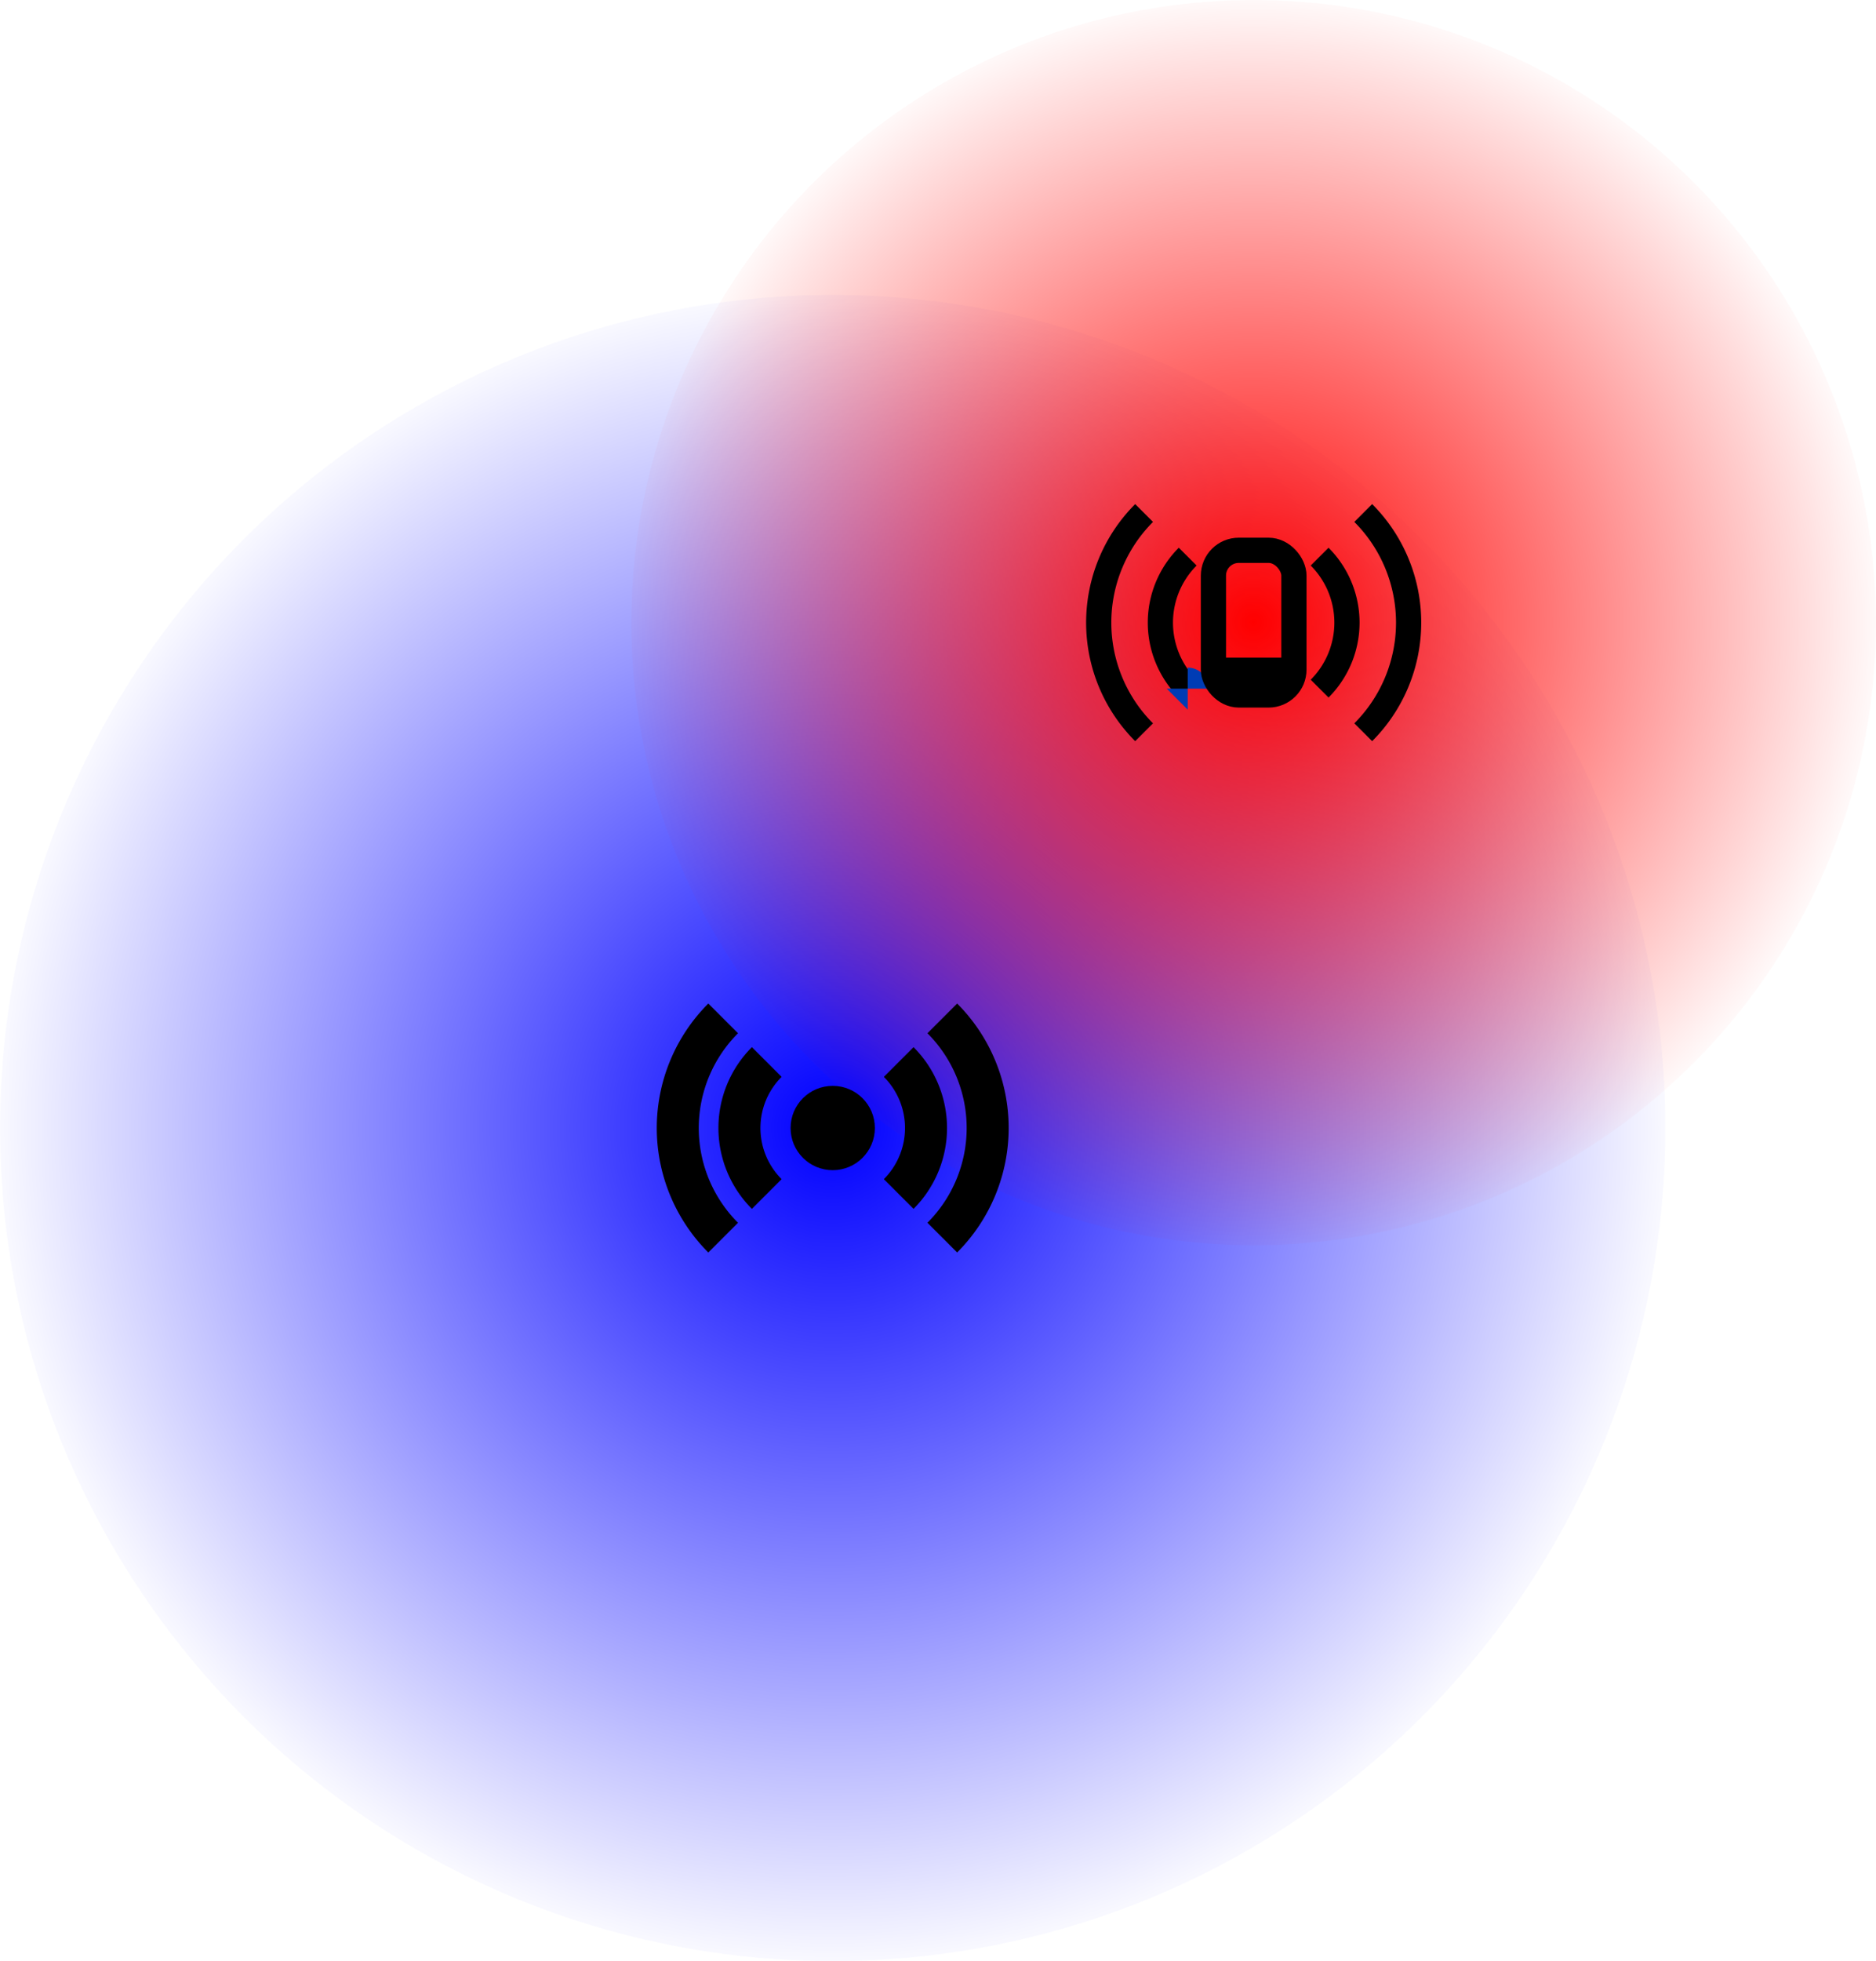 <?xml version="1.0" encoding="UTF-8" standalone="no"?>
<!-- Created with Inkscape (http://www.inkscape.org/) -->

<svg
   width="223.278mm"
   height="233.297mm"
   viewBox="0 0 223.278 233.297"
   version="1.1"
   id="svg5"
   inkscape:version="1.2.2 (732a01da63, 2022-12-09)"
   sodipodi:docname="wifi-broadcast.svg"
   xmlns:inkscape="http://www.inkscape.org/namespaces/inkscape"
   xmlns:sodipodi="http://sodipodi.sourceforge.net/DTD/sodipodi-0.dtd"
   xmlns:xlink="http://www.w3.org/1999/xlink"
   xmlns="http://www.w3.org/2000/svg"
   xmlns:svg="http://www.w3.org/2000/svg">
  <sodipodi:namedview
     id="namedview7"
     pagecolor="#ffffff"
     bordercolor="#666666"
     borderopacity="1.0"
     inkscape:showpageshadow="2"
     inkscape:pageopacity="0.0"
     inkscape:pagecheckerboard="0"
     inkscape:deskcolor="#d1d1d1"
     inkscape:document-units="mm"
     showgrid="false"
     showguides="true"
     inkscape:zoom="0.74564394"
     inkscape:cx="333.93955"
     inkscape:cy="477.43967"
     inkscape:window-width="1920"
     inkscape:window-height="1017"
     inkscape:window-x="1912"
     inkscape:window-y="-8"
     inkscape:window-maximized="1"
     inkscape:current-layer="layer1">
    <sodipodi:guide
       position="99.109,99.109"
       orientation="0,-1"
       id="guide1751"
       inkscape:locked="false" />
    <sodipodi:guide
       position="99.109,99.109"
       orientation="1,0"
       id="guide1753"
       inkscape:locked="false" />
  </sodipodi:namedview>
  <defs
     id="defs2">
    <linearGradient
       inkscape:collect="always"
       id="linearGradient2149">
      <stop
         style="stop-color:#ff0000;stop-opacity:1;"
         offset="0"
         id="stop2145" />
      <stop
         style="stop-color:#ff0000;stop-opacity:0;"
         offset="1"
         id="stop2147" />
    </linearGradient>
    <linearGradient
       inkscape:collect="always"
       id="linearGradient1817">
      <stop
         style="stop-color:#0000ff;stop-opacity:1;"
         offset="0"
         id="stop1813" />
      <stop
         style="stop-color:#0000ff;stop-opacity:0;"
         offset="1"
         id="stop1815" />
    </linearGradient>
    <radialGradient
       inkscape:collect="always"
       xlink:href="#linearGradient1817"
       id="radialGradient1819"
       cx="99.109"
       cy="121.064"
       fx="99.109"
       fy="121.064"
       r="101.609"
       gradientUnits="userSpaceOnUse" />
    <radialGradient
       inkscape:collect="always"
       xlink:href="#linearGradient2149"
       id="radialGradient1819-9"
       cx="99.109"
       cy="121.064"
       fx="99.109"
       fy="121.064"
       r="101.609"
       gradientUnits="userSpaceOnUse"
       gradientTransform="matrix(0.747,0,0,0.747,75.141,-29.532)" />
  </defs>
  <g
     inkscape:label="Calque 1"
     inkscape:groupmode="layer"
     id="layer1"
     transform="translate(0,13.125)">
    <circle
       style="fill:url(#radialGradient1819);fill-opacity:1;fill-rule:evenodd;stroke:none;stroke-width:5;stroke-dasharray:none"
       id="path1788"
       cx="99.109"
       cy="121.064"
       r="99.109" />
    <circle
       style="fill:url(#radialGradient1819-9);fill-opacity:1;fill-rule:evenodd;stroke:none;stroke-width:5;stroke-dasharray:none"
       id="path1788-1"
       cx="149.21"
       cy="60.944"
       r="74.068" />
    <path
       id="path1518"
       style="fill:none;fill-rule:evenodd;stroke:#000000;stroke-width:5;stroke-dasharray:none;stroke-opacity:1"
       d="M 86.069,134.104 A 18.442,18.442 0 0 1 80.667,121.064 18.442,18.442 0 0 1 86.069,108.023" />
    <path
       id="path1783"
       style="fill:none;fill-rule:evenodd;stroke:#000000;stroke-width:5;stroke-dasharray:none;stroke-opacity:1"
       d="m 112.149,108.023 a 18.442,18.442 0 0 1 5.401,13.04 v 0 a 18.442,18.442 0 0 1 -5.401,13.04" />
    <path
       id="path1572"
       style="fill:none;fill-rule:evenodd;stroke:#000000;stroke-width:5;stroke-dasharray:none;stroke-opacity:1"
       d="m 91.258,128.914 a 11.103,11.103 0 0 1 -3.252,-7.851 11.103,11.103 0 0 1 3.252,-7.851" />
    <path
       id="path1780"
       style="fill:none;fill-rule:evenodd;stroke:#003cb4;stroke-width:5;stroke-dasharray:none"
       d="m 91.258,128.915 a 11.103,11.103 0 0 1 -2.69e-4,-2.7e-4" />
    <path
       id="path1776"
       style="fill:none;fill-rule:evenodd;stroke:#000000;stroke-width:5;stroke-dasharray:none;stroke-opacity:1"
       d="m 106.96,113.213 a 11.103,11.103 0 0 1 3.252,7.851 v 0 a 11.103,11.103 0 0 1 -3.252,7.851" />
    <circle
       style="fill:#000000;fill-opacity:1;fill-rule:evenodd;stroke:#000000;stroke-width:1;stroke-opacity:1"
       id="path1574"
       cx="99.109"
       cy="121.064"
       r="4.516" />
    <path
       id="path1518-5"
       style="fill:none;fill-rule:evenodd;stroke:#000000;stroke-width:3;stroke-dasharray:none;stroke-opacity:1"
       d="m 136.169,73.984 a 18.442,18.442 0 0 1 -5.401,-13.04 18.442,18.442 0 0 1 5.402,-13.041" />
    <path
       id="path1783-9"
       style="fill:none;fill-rule:evenodd;stroke:#000000;stroke-width:3;stroke-dasharray:none;stroke-opacity:1"
       d="m 162.25,47.903 a 18.442,18.442 0 0 1 5.401,13.04 v 0 a 18.442,18.442 0 0 1 -5.401,13.04" />
    <path
       id="path1572-2"
       style="fill:none;fill-rule:evenodd;stroke:#000000;stroke-width:3;stroke-dasharray:none;stroke-opacity:1"
       d="m 141.359,68.794 a 11.103,11.103 0 0 1 -3.252,-7.851 11.103,11.103 0 0 1 3.252,-7.851" />
    <path
       id="path1780-7"
       style="fill:none;fill-rule:evenodd;stroke:#003cb4;stroke-width:5;stroke-dasharray:none"
       d="m 141.359,68.795 a 11.103,11.103 0 0 1 -2.7e-4,-2.7e-4" />
    <path
       id="path1776-9"
       style="fill:none;fill-rule:evenodd;stroke:#000000;stroke-width:3;stroke-dasharray:none;stroke-opacity:1"
       d="m 157.06,53.093 a 11.103,11.103 0 0 1 3.252,7.851 v 0 a 11.103,11.103 0 0 1 -3.252,7.851" />
    <rect
       style="fill:none;fill-opacity:1;fill-rule:evenodd;stroke:#000000;stroke-width:3;stroke-dasharray:none;stroke-opacity:1"
       id="rect1934"
       width="9.581"
       height="17.21"
       x="144.419"
       y="52.339"
       ry="3.016" />
    <path
       style="fill:none;stroke:#000000;stroke-width:3;stroke-linecap:butt;stroke-linejoin:miter;stroke-dasharray:none;stroke-opacity:1"
       d="m 144.418,66.608 h 9.581"
       id="path1936" />
  </g>
</svg>

